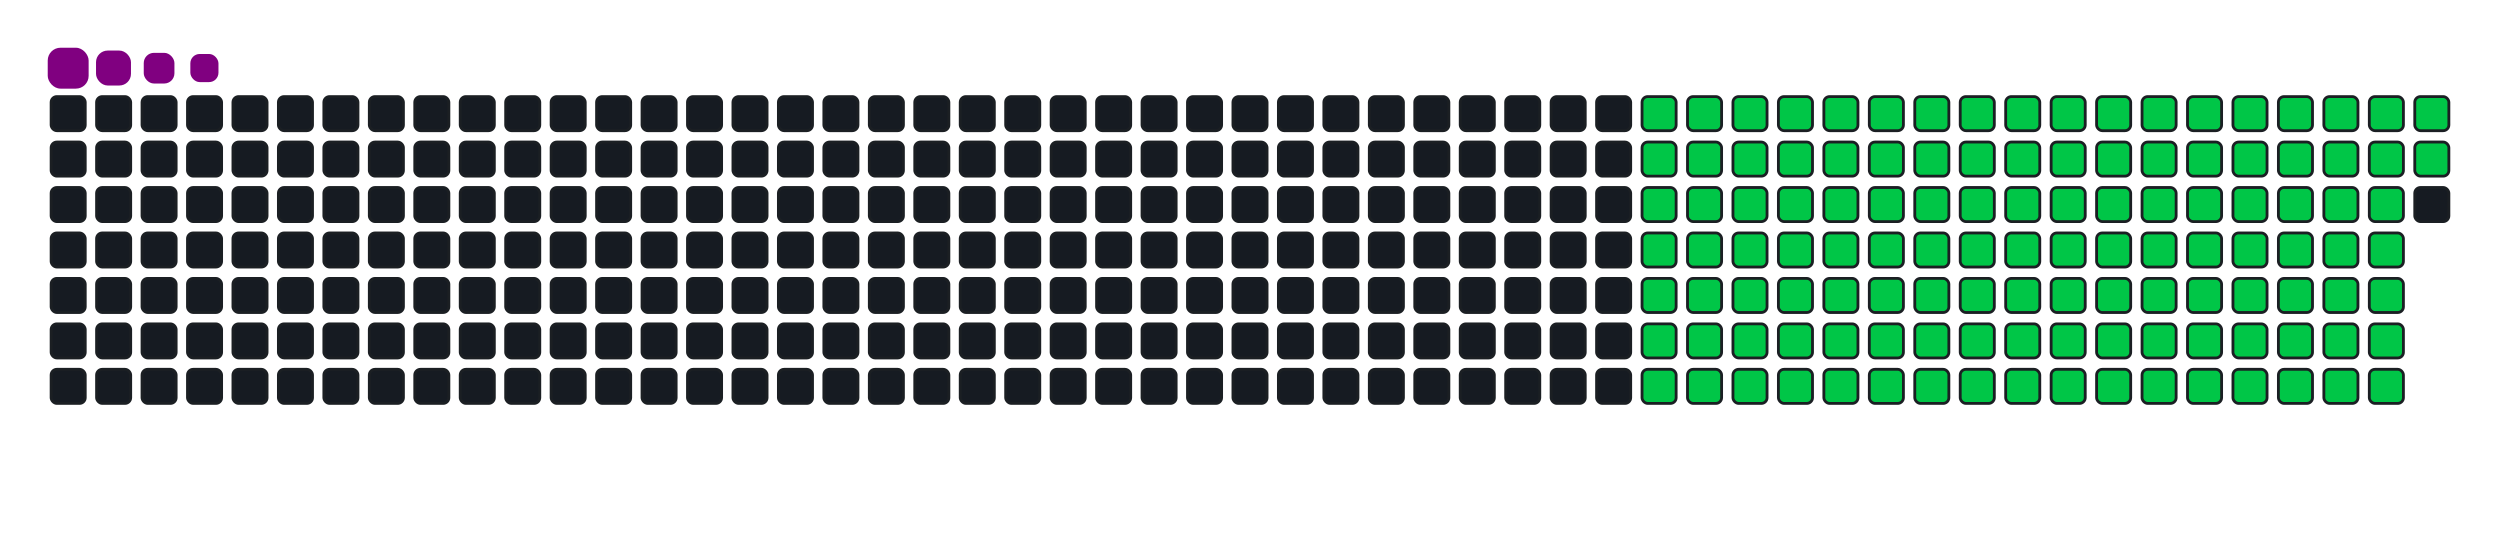 <svg viewBox="-16 -32 880 192" width="880" height="192" xmlns="http://www.w3.org/2000/svg"><desc>Generated with https://github.com/Platane/snk</desc><style>:root{--cb:#1b1f230a;--cs:purple;--ce:#161b22;--c0:#161b22;--c1:#01311f;--c2:#034525;--c3:#0f6d31;--c4:#00c647}.c{shape-rendering:geometricPrecision;fill:#161b22;stroke-width:1px;stroke:#1b1f230a;animation:none 21500ms linear infinite;width:12px;height:12px}@keyframes c0{16.73%{fill:#00c647}16.75%,100%{fill:#161b22}}.c.c0{fill:#00c647;animation-name:c0}@keyframes c1{33.01%{fill:#00c647}33.03%,100%{fill:#161b22}}.c.c1{fill:#00c647;animation-name:c1}@keyframes c2{33.48%{fill:#00c647}33.5%,100%{fill:#161b22}}.c.c2{fill:#00c647;animation-name:c2}@keyframes c3{48.83%{fill:#00c647}48.85%,100%{fill:#161b22}}.c.c3{fill:#00c647;animation-name:c3}@keyframes c4{49.29%{fill:#00c647}49.31%,100%{fill:#161b22}}.c.c4{fill:#00c647;animation-name:c4}@keyframes c5{64.64%{fill:#00c647}64.66%,100%{fill:#161b22}}.c.c5{fill:#00c647;animation-name:c5}@keyframes c6{65.11%{fill:#00c647}65.13%,100%{fill:#161b22}}.c.c6{fill:#00c647;animation-name:c6}@keyframes c7{17.2%{fill:#00c647}17.22%,100%{fill:#161b22}}.c.c7{fill:#00c647;animation-name:c7}@keyframes c8{32.55%{fill:#00c647}32.57%,100%{fill:#161b22}}.c.c8{fill:#00c647;animation-name:c8}@keyframes c9{33.94%{fill:#00c647}33.96%,100%{fill:#161b22}}.c.c9{fill:#00c647;animation-name:c9}@keyframes ca{48.36%{fill:#00c647}48.38%,100%{fill:#161b22}}.c.ca{fill:#00c647;animation-name:ca}@keyframes cb{49.76%{fill:#00c647}49.78%,100%{fill:#161b22}}.c.cb{fill:#00c647;animation-name:cb}@keyframes cc{64.18%{fill:#00c647}64.2%,100%{fill:#161b22}}.c.cc{fill:#00c647;animation-name:cc}@keyframes cd{65.57%{fill:#00c647}65.59%,100%{fill:#161b22}}.c.cd{fill:#00c647;animation-name:cd}@keyframes ce{17.66%{fill:#00c647}17.68%,100%{fill:#161b22}}.c.ce{fill:#00c647;animation-name:ce}@keyframes cf{32.08%{fill:#00c647}32.1%,100%{fill:#161b22}}.c.cf{fill:#00c647;animation-name:cf}@keyframes cg{34.41%{fill:#00c647}34.43%,100%{fill:#161b22}}.c.cg{fill:#00c647;animation-name:cg}@keyframes ch{47.9%{fill:#00c647}47.92%,100%{fill:#161b22}}.c.ch{fill:#00c647;animation-name:ch}@keyframes ci{50.22%{fill:#00c647}50.24%,100%{fill:#161b22}}.c.ci{fill:#00c647;animation-name:ci}@keyframes cj{63.71%{fill:#00c647}63.73%,100%{fill:#161b22}}.c.cj{fill:#00c647;animation-name:cj}@keyframes ck{66.04%{fill:#00c647}66.06%,100%{fill:#161b22}}.c.ck{fill:#00c647;animation-name:ck}@keyframes cl{18.13%{fill:#00c647}18.15%,100%{fill:#161b22}}.c.cl{fill:#00c647;animation-name:cl}@keyframes cm{31.62%{fill:#00c647}31.64%,100%{fill:#161b22}}.c.cm{fill:#00c647;animation-name:cm}@keyframes cn{34.87%{fill:#00c647}34.89%,100%{fill:#161b22}}.c.cn{fill:#00c647;animation-name:cn}@keyframes co{47.43%{fill:#00c647}47.45%,100%{fill:#161b22}}.c.co{fill:#00c647;animation-name:co}@keyframes cp{50.69%{fill:#00c647}50.71%,100%{fill:#161b22}}.c.cp{fill:#00c647;animation-name:cp}@keyframes cq{63.25%{fill:#00c647}63.27%,100%{fill:#161b22}}.c.cq{fill:#00c647;animation-name:cq}@keyframes cr{66.5%{fill:#00c647}66.52%,100%{fill:#161b22}}.c.cr{fill:#00c647;animation-name:cr}@keyframes cs{18.59%{fill:#00c647}18.61%,100%{fill:#161b22}}.c.cs{fill:#00c647;animation-name:cs}@keyframes ct{31.15%{fill:#00c647}31.17%,100%{fill:#161b22}}.c.ct{fill:#00c647;animation-name:ct}@keyframes cu{35.34%{fill:#00c647}35.36%,100%{fill:#161b22}}.c.cu{fill:#00c647;animation-name:cu}@keyframes cv{46.97%{fill:#00c647}46.99%,100%{fill:#161b22}}.c.cv{fill:#00c647;animation-name:cv}@keyframes cw{51.15%{fill:#00c647}51.17%,100%{fill:#161b22}}.c.cw{fill:#00c647;animation-name:cw}@keyframes cx{62.78%{fill:#00c647}62.8%,100%{fill:#161b22}}.c.cx{fill:#00c647;animation-name:cx}@keyframes cy{66.97%{fill:#00c647}66.99%,100%{fill:#161b22}}.c.cy{fill:#00c647;animation-name:cy}@keyframes cz{19.06%{fill:#00c647}19.08%,100%{fill:#161b22}}.c.cz{fill:#00c647;animation-name:cz}@keyframes c10{30.69%{fill:#00c647}30.71%,100%{fill:#161b22}}.c.c10{fill:#00c647;animation-name:c10}@keyframes c11{35.8%{fill:#00c647}35.82%,100%{fill:#161b22}}.c.c11{fill:#00c647;animation-name:c11}@keyframes c12{46.5%{fill:#00c647}46.52%,100%{fill:#161b22}}.c.c12{fill:#00c647;animation-name:c12}@keyframes c13{51.62%{fill:#00c647}51.64%,100%{fill:#161b22}}.c.c13{fill:#00c647;animation-name:c13}@keyframes c14{62.32%{fill:#00c647}62.34%,100%{fill:#161b22}}.c.c14{fill:#00c647;animation-name:c14}@keyframes c15{67.43%{fill:#00c647}67.45%,100%{fill:#161b22}}.c.c15{fill:#00c647;animation-name:c15}@keyframes c16{19.52%{fill:#00c647}19.54%,100%{fill:#161b22}}.c.c16{fill:#00c647;animation-name:c16}@keyframes c17{30.22%{fill:#00c647}30.24%,100%{fill:#161b22}}.c.c17{fill:#00c647;animation-name:c17}@keyframes c18{36.27%{fill:#00c647}36.29%,100%{fill:#161b22}}.c.c18{fill:#00c647;animation-name:c18}@keyframes c19{46.04%{fill:#00c647}46.06%,100%{fill:#161b22}}.c.c19{fill:#00c647;animation-name:c19}@keyframes c1a{52.08%{fill:#00c647}52.1%,100%{fill:#161b22}}.c.c1a{fill:#00c647;animation-name:c1a}@keyframes c1b{61.85%{fill:#00c647}61.87%,100%{fill:#161b22}}.c.c1b{fill:#00c647;animation-name:c1b}@keyframes c1c{67.9%{fill:#00c647}67.92%,100%{fill:#161b22}}.c.c1c{fill:#00c647;animation-name:c1c}@keyframes c1d{19.99%{fill:#00c647}20.01%,100%{fill:#161b22}}.c.c1d{fill:#00c647;animation-name:c1d}@keyframes c1e{29.76%{fill:#00c647}29.78%,100%{fill:#161b22}}.c.c1e{fill:#00c647;animation-name:c1e}@keyframes c1f{36.73%{fill:#00c647}36.75%,100%{fill:#161b22}}.c.c1f{fill:#00c647;animation-name:c1f}@keyframes c1g{45.57%{fill:#00c647}45.59%,100%{fill:#161b22}}.c.c1g{fill:#00c647;animation-name:c1g}@keyframes c1h{52.55%{fill:#00c647}52.57%,100%{fill:#161b22}}.c.c1h{fill:#00c647;animation-name:c1h}@keyframes c1i{61.39%{fill:#00c647}61.41%,100%{fill:#161b22}}.c.c1i{fill:#00c647;animation-name:c1i}@keyframes c1j{68.36%{fill:#00c647}68.38%,100%{fill:#161b22}}.c.c1j{fill:#00c647;animation-name:c1j}@keyframes c1k{20.46%{fill:#00c647}20.48%,100%{fill:#161b22}}.c.c1k{fill:#00c647;animation-name:c1k}@keyframes c1l{29.29%{fill:#00c647}29.31%,100%{fill:#161b22}}.c.c1l{fill:#00c647;animation-name:c1l}@keyframes c1m{37.2%{fill:#00c647}37.22%,100%{fill:#161b22}}.c.c1m{fill:#00c647;animation-name:c1m}@keyframes c1n{45.11%{fill:#00c647}45.13%,100%{fill:#161b22}}.c.c1n{fill:#00c647;animation-name:c1n}@keyframes c1o{53.01%{fill:#00c647}53.03%,100%{fill:#161b22}}.c.c1o{fill:#00c647;animation-name:c1o}@keyframes c1p{60.92%{fill:#00c647}60.94%,100%{fill:#161b22}}.c.c1p{fill:#00c647;animation-name:c1p}@keyframes c1q{68.83%{fill:#00c647}68.85%,100%{fill:#161b22}}.c.c1q{fill:#00c647;animation-name:c1q}@keyframes c1r{20.92%{fill:#00c647}20.94%,100%{fill:#161b22}}.c.c1r{fill:#00c647;animation-name:c1r}@keyframes c1s{28.83%{fill:#00c647}28.85%,100%{fill:#161b22}}.c.c1s{fill:#00c647;animation-name:c1s}@keyframes c1t{37.66%{fill:#00c647}37.68%,100%{fill:#161b22}}.c.c1t{fill:#00c647;animation-name:c1t}@keyframes c1u{44.64%{fill:#00c647}44.66%,100%{fill:#161b22}}.c.c1u{fill:#00c647;animation-name:c1u}@keyframes c1v{53.48%{fill:#00c647}53.5%,100%{fill:#161b22}}.c.c1v{fill:#00c647;animation-name:c1v}@keyframes c1w{60.46%{fill:#00c647}60.48%,100%{fill:#161b22}}.c.c1w{fill:#00c647;animation-name:c1w}@keyframes c1x{69.29%{fill:#00c647}69.31%,100%{fill:#161b22}}.c.c1x{fill:#00c647;animation-name:c1x}@keyframes c1y{21.39%{fill:#00c647}21.41%,100%{fill:#161b22}}.c.c1y{fill:#00c647;animation-name:c1y}@keyframes c1z{28.36%{fill:#00c647}28.38%,100%{fill:#161b22}}.c.c1z{fill:#00c647;animation-name:c1z}@keyframes c20{38.13%{fill:#00c647}38.15%,100%{fill:#161b22}}.c.c20{fill:#00c647;animation-name:c20}@keyframes c21{44.18%{fill:#00c647}44.2%,100%{fill:#161b22}}.c.c21{fill:#00c647;animation-name:c21}@keyframes c22{53.94%{fill:#00c647}53.96%,100%{fill:#161b22}}.c.c22{fill:#00c647;animation-name:c22}@keyframes c23{59.99%{fill:#00c647}60.01%,100%{fill:#161b22}}.c.c23{fill:#00c647;animation-name:c23}@keyframes c24{69.76%{fill:#00c647}69.78%,100%{fill:#161b22}}.c.c24{fill:#00c647;animation-name:c24}@keyframes c25{21.85%{fill:#00c647}21.87%,100%{fill:#161b22}}.c.c25{fill:#00c647;animation-name:c25}@keyframes c26{27.9%{fill:#00c647}27.92%,100%{fill:#161b22}}.c.c26{fill:#00c647;animation-name:c26}@keyframes c27{38.59%{fill:#00c647}38.61%,100%{fill:#161b22}}.c.c27{fill:#00c647;animation-name:c27}@keyframes c28{43.71%{fill:#00c647}43.73%,100%{fill:#161b22}}.c.c28{fill:#00c647;animation-name:c28}@keyframes c29{54.41%{fill:#00c647}54.43%,100%{fill:#161b22}}.c.c29{fill:#00c647;animation-name:c29}@keyframes c2a{59.52%{fill:#00c647}59.54%,100%{fill:#161b22}}.c.c2a{fill:#00c647;animation-name:c2a}@keyframes c2b{70.22%{fill:#00c647}70.24%,100%{fill:#161b22}}.c.c2b{fill:#00c647;animation-name:c2b}@keyframes c2c{22.32%{fill:#00c647}22.34%,100%{fill:#161b22}}.c.c2c{fill:#00c647;animation-name:c2c}@keyframes c2d{27.43%{fill:#00c647}27.45%,100%{fill:#161b22}}.c.c2d{fill:#00c647;animation-name:c2d}@keyframes c2e{39.06%{fill:#00c647}39.08%,100%{fill:#161b22}}.c.c2e{fill:#00c647;animation-name:c2e}@keyframes c2f{43.25%{fill:#00c647}43.27%,100%{fill:#161b22}}.c.c2f{fill:#00c647;animation-name:c2f}@keyframes c2g{54.87%{fill:#00c647}54.89%,100%{fill:#161b22}}.c.c2g{fill:#00c647;animation-name:c2g}@keyframes c2h{59.06%{fill:#00c647}59.08%,100%{fill:#161b22}}.c.c2h{fill:#00c647;animation-name:c2h}@keyframes c2i{70.69%{fill:#00c647}70.71%,100%{fill:#161b22}}.c.c2i{fill:#00c647;animation-name:c2i}@keyframes c2j{22.78%{fill:#00c647}22.8%,100%{fill:#161b22}}.c.c2j{fill:#00c647;animation-name:c2j}@keyframes c2k{26.97%{fill:#00c647}26.99%,100%{fill:#161b22}}.c.c2k{fill:#00c647;animation-name:c2k}@keyframes c2l{39.52%{fill:#00c647}39.54%,100%{fill:#161b22}}.c.c2l{fill:#00c647;animation-name:c2l}@keyframes c2m{42.78%{fill:#00c647}42.8%,100%{fill:#161b22}}.c.c2m{fill:#00c647;animation-name:c2m}@keyframes c2n{55.34%{fill:#00c647}55.36%,100%{fill:#161b22}}.c.c2n{fill:#00c647;animation-name:c2n}@keyframes c2o{58.59%{fill:#00c647}58.61%,100%{fill:#161b22}}.c.c2o{fill:#00c647;animation-name:c2o}@keyframes c2p{71.15%{fill:#00c647}71.17%,100%{fill:#161b22}}.c.c2p{fill:#00c647;animation-name:c2p}@keyframes c2q{23.25%{fill:#00c647}23.27%,100%{fill:#161b22}}.c.c2q{fill:#00c647;animation-name:c2q}@keyframes c2r{26.5%{fill:#00c647}26.52%,100%{fill:#161b22}}.c.c2r{fill:#00c647;animation-name:c2r}@keyframes c2s{39.99%{fill:#00c647}40.01%,100%{fill:#161b22}}.c.c2s{fill:#00c647;animation-name:c2s}@keyframes c2t{42.32%{fill:#00c647}42.34%,100%{fill:#161b22}}.c.c2t{fill:#00c647;animation-name:c2t}@keyframes c2u{55.8%{fill:#00c647}55.82%,100%{fill:#161b22}}.c.c2u{fill:#00c647;animation-name:c2u}@keyframes c2v{58.13%{fill:#00c647}58.15%,100%{fill:#161b22}}.c.c2v{fill:#00c647;animation-name:c2v}@keyframes c2w{71.62%{fill:#00c647}71.64%,100%{fill:#161b22}}.c.c2w{fill:#00c647;animation-name:c2w}@keyframes c2x{23.71%{fill:#00c647}23.73%,100%{fill:#161b22}}.c.c2x{fill:#00c647;animation-name:c2x}@keyframes c2y{26.04%{fill:#00c647}26.06%,100%{fill:#161b22}}.c.c2y{fill:#00c647;animation-name:c2y}@keyframes c2z{40.46%{fill:#00c647}40.48%,100%{fill:#161b22}}.c.c2z{fill:#00c647;animation-name:c2z}@keyframes c30{41.85%{fill:#00c647}41.87%,100%{fill:#161b22}}.c.c30{fill:#00c647;animation-name:c30}@keyframes c31{56.27%{fill:#00c647}56.29%,100%{fill:#161b22}}.c.c31{fill:#00c647;animation-name:c31}@keyframes c32{57.66%{fill:#00c647}57.68%,100%{fill:#161b22}}.c.c32{fill:#00c647;animation-name:c32}@keyframes c33{72.08%{fill:#00c647}72.1%,100%{fill:#161b22}}.c.c33{fill:#00c647;animation-name:c33}@keyframes c34{24.18%{fill:#00c647}24.2%,100%{fill:#161b22}}.c.c34{fill:#00c647;animation-name:c34}@keyframes c35{25.57%{fill:#00c647}25.59%,100%{fill:#161b22}}.c.c35{fill:#00c647;animation-name:c35}@keyframes c36{40.92%{fill:#00c647}40.94%,100%{fill:#161b22}}.c.c36{fill:#00c647;animation-name:c36}@keyframes c37{41.39%{fill:#00c647}41.41%,100%{fill:#161b22}}.c.c37{fill:#00c647;animation-name:c37}@keyframes c38{56.73%{fill:#00c647}56.75%,100%{fill:#161b22}}.c.c38{fill:#00c647;animation-name:c38}@keyframes c39{57.2%{fill:#00c647}57.22%,100%{fill:#161b22}}.c.c39{fill:#00c647;animation-name:c39}@keyframes c3a{72.55%{fill:#00c647}72.57%,100%{fill:#161b22}}.c.c3a{fill:#00c647;animation-name:c3a}@keyframes c3b{24.64%{fill:#00c647}24.66%,100%{fill:#161b22}}.c.c3b{fill:#00c647;animation-name:c3b}@keyframes c3c{25.11%{fill:#00c647}25.13%,100%{fill:#161b22}}.c.c3c{fill:#00c647;animation-name:c3c}.u{transform-origin:0 0;transform:scale(0,1);animation:none linear 21500ms infinite}@keyframes u0{16.73%{transform:scale(0.000,1)}16.75%,17.2%{transform:scale(0.008,1)}17.22%,17.66%{transform:scale(0.017,1)}17.68%,18.13%{transform:scale(0.025,1)}18.15%,18.59%{transform:scale(0.033,1)}18.61%,19.06%{transform:scale(0.041,1)}19.08%,19.52%{transform:scale(0.050,1)}19.54%,19.99%{transform:scale(0.058,1)}20.01%,20.46%{transform:scale(0.066,1)}20.48%,20.92%{transform:scale(0.074,1)}20.94%,21.39%{transform:scale(0.083,1)}21.41%,21.85%{transform:scale(0.091,1)}21.87%,22.32%{transform:scale(0.099,1)}22.34%,22.78%{transform:scale(0.107,1)}22.8%,23.25%{transform:scale(0.116,1)}23.27%,23.71%{transform:scale(0.124,1)}23.73%,24.18%{transform:scale(0.132,1)}24.2%,24.64%{transform:scale(0.140,1)}24.66%,25.11%{transform:scale(0.149,1)}25.13%,25.57%{transform:scale(0.157,1)}25.59%,26.04%{transform:scale(0.165,1)}26.06%,26.5%{transform:scale(0.174,1)}26.52%,26.97%{transform:scale(0.182,1)}26.99%,27.43%{transform:scale(0.190,1)}27.45%,27.9%{transform:scale(0.198,1)}27.92%,28.36%{transform:scale(0.207,1)}28.38%,28.83%{transform:scale(0.215,1)}28.85%,29.29%{transform:scale(0.223,1)}29.31%,29.76%{transform:scale(0.231,1)}29.78%,30.22%{transform:scale(0.240,1)}30.24%,30.69%{transform:scale(0.248,1)}30.71%,31.15%{transform:scale(0.256,1)}31.17%,31.62%{transform:scale(0.264,1)}31.64%,32.08%{transform:scale(0.273,1)}32.1%,32.55%{transform:scale(0.281,1)}32.57%,33.01%{transform:scale(0.289,1)}33.03%,33.48%{transform:scale(0.298,1)}33.5%,33.94%{transform:scale(0.306,1)}33.96%,34.41%{transform:scale(0.314,1)}34.43%,34.87%{transform:scale(0.322,1)}34.89%,35.34%{transform:scale(0.331,1)}35.36%,35.8%{transform:scale(0.339,1)}35.82%,36.27%{transform:scale(0.347,1)}36.29%,36.73%{transform:scale(0.355,1)}36.75%,37.2%{transform:scale(0.364,1)}37.22%,37.66%{transform:scale(0.372,1)}37.68%,38.13%{transform:scale(0.380,1)}38.15%,38.59%{transform:scale(0.388,1)}38.61%,39.06%{transform:scale(0.397,1)}39.08%,39.52%{transform:scale(0.405,1)}39.54%,39.99%{transform:scale(0.413,1)}40.01%,40.46%{transform:scale(0.421,1)}40.48%,40.92%{transform:scale(0.430,1)}40.94%,41.39%{transform:scale(0.438,1)}41.41%,41.85%{transform:scale(0.446,1)}41.87%,42.32%{transform:scale(0.455,1)}42.34%,42.78%{transform:scale(0.463,1)}42.8%,43.25%{transform:scale(0.471,1)}43.27%,43.71%{transform:scale(0.479,1)}43.73%,44.18%{transform:scale(0.488,1)}44.2%,44.64%{transform:scale(0.496,1)}44.66%,45.11%{transform:scale(0.504,1)}45.13%,45.57%{transform:scale(0.512,1)}45.59%,46.04%{transform:scale(0.521,1)}46.06%,46.5%{transform:scale(0.529,1)}46.52%,46.97%{transform:scale(0.537,1)}46.99%,47.43%{transform:scale(0.545,1)}47.45%,47.9%{transform:scale(0.554,1)}47.92%,48.36%{transform:scale(0.562,1)}48.38%,48.83%{transform:scale(0.570,1)}48.85%,49.29%{transform:scale(0.579,1)}49.31%,49.76%{transform:scale(0.587,1)}49.78%,50.22%{transform:scale(0.595,1)}50.24%,50.69%{transform:scale(0.603,1)}50.71%,51.15%{transform:scale(0.612,1)}51.17%,51.62%{transform:scale(0.620,1)}51.64%,52.08%{transform:scale(0.628,1)}52.1%,52.55%{transform:scale(0.636,1)}52.57%,53.01%{transform:scale(0.645,1)}53.03%,53.48%{transform:scale(0.653,1)}53.5%,53.94%{transform:scale(0.661,1)}53.96%,54.41%{transform:scale(0.669,1)}54.43%,54.87%{transform:scale(0.678,1)}54.89%,55.34%{transform:scale(0.686,1)}55.36%,55.8%{transform:scale(0.694,1)}55.82%,56.27%{transform:scale(0.702,1)}56.29%,56.73%{transform:scale(0.711,1)}56.75%,57.2%{transform:scale(0.719,1)}57.22%,57.66%{transform:scale(0.727,1)}57.68%,58.13%{transform:scale(0.736,1)}58.15%,58.59%{transform:scale(0.744,1)}58.61%,59.06%{transform:scale(0.752,1)}59.08%,59.52%{transform:scale(0.760,1)}59.54%,59.99%{transform:scale(0.769,1)}60.01%,60.46%{transform:scale(0.777,1)}60.48%,60.92%{transform:scale(0.785,1)}60.94%,61.39%{transform:scale(0.793,1)}61.41%,61.85%{transform:scale(0.802,1)}61.87%,62.32%{transform:scale(0.810,1)}62.34%,62.78%{transform:scale(0.818,1)}62.8%,63.25%{transform:scale(0.826,1)}63.27%,63.71%{transform:scale(0.835,1)}63.73%,64.18%{transform:scale(0.843,1)}64.2%,64.64%{transform:scale(0.851,1)}64.66%,65.11%{transform:scale(0.860,1)}65.13%,65.57%{transform:scale(0.868,1)}65.59%,66.04%{transform:scale(0.876,1)}66.06%,66.5%{transform:scale(0.884,1)}66.52%,66.97%{transform:scale(0.893,1)}66.99%,67.43%{transform:scale(0.901,1)}67.45%,67.9%{transform:scale(0.909,1)}67.92%,68.36%{transform:scale(0.917,1)}68.38%,68.83%{transform:scale(0.926,1)}68.85%,69.29%{transform:scale(0.934,1)}69.31%,69.76%{transform:scale(0.942,1)}69.78%,70.22%{transform:scale(0.950,1)}70.24%,70.69%{transform:scale(0.959,1)}70.71%,71.15%{transform:scale(0.967,1)}71.17%,71.62%{transform:scale(0.975,1)}71.64%,72.08%{transform:scale(0.983,1)}72.1%,72.55%{transform:scale(0.992,1)}72.57%,100%{transform:scale(1.000,1)}}.u.u0{fill:#00c647;animation-name:u0;transform-origin:0.0px 0}.s{shape-rendering:geometricPrecision;fill:purple;animation:none linear 21500ms infinite}@keyframes s0{0%,99.53%{transform:translate(0px,-16px)}0.47%{transform:translate(0px,0px)}24.65%{transform:translate(832px,0px)}25.12%{transform:translate(832px,16px)}33.02%{transform:translate(560px,16px)}33.49%{transform:translate(560px,32px)}40.93%{transform:translate(816px,32px)}41.4%{transform:translate(816px,48px)}48.84%{transform:translate(560px,48px)}49.3%{transform:translate(560px,64px)}56.74%{transform:translate(816px,64px)}57.21%,73.02%{transform:translate(816px,80px)}64.65%{transform:translate(560px,80px)}65.12%{transform:translate(560px,96px)}72.56%{transform:translate(816px,96px)}92.56%{transform:translate(144px,80px)}93.95%{transform:translate(144px,32px)}94.42%{transform:translate(128px,32px)}94.88%{transform:translate(128px,16px)}97.21%{transform:translate(48px,16px)}98.14%{transform:translate(48px,-16px)}}.s.s0{transform:translate(0px,-16px);animation-name:s0}@keyframes s1{0%,99.53%{transform:translate(16px,-16px)}0.47%{transform:translate(0px,-16px)}0.93%{transform:translate(0px,0px)}25.12%{transform:translate(832px,0px)}25.58%{transform:translate(832px,16px)}33.49%{transform:translate(560px,16px)}33.95%{transform:translate(560px,32px)}41.4%{transform:translate(816px,32px)}41.86%{transform:translate(816px,48px)}49.3%{transform:translate(560px,48px)}49.77%{transform:translate(560px,64px)}57.21%{transform:translate(816px,64px)}57.67%,73.49%{transform:translate(816px,80px)}65.12%{transform:translate(560px,80px)}65.58%{transform:translate(560px,96px)}73.02%{transform:translate(816px,96px)}93.02%{transform:translate(144px,80px)}94.42%{transform:translate(144px,32px)}94.88%{transform:translate(128px,32px)}95.35%{transform:translate(128px,16px)}97.67%{transform:translate(48px,16px)}98.6%{transform:translate(48px,-16px)}}.s.s1{transform:translate(16px,-16px);animation-name:s1}@keyframes s2{0%,99.53%{transform:translate(32px,-16px)}0.93%{transform:translate(0px,-16px)}1.4%{transform:translate(0px,0px)}25.58%{transform:translate(832px,0px)}26.05%{transform:translate(832px,16px)}33.95%{transform:translate(560px,16px)}34.42%{transform:translate(560px,32px)}41.86%{transform:translate(816px,32px)}42.33%{transform:translate(816px,48px)}49.77%{transform:translate(560px,48px)}50.23%{transform:translate(560px,64px)}57.67%{transform:translate(816px,64px)}58.14%,73.95%{transform:translate(816px,80px)}65.58%{transform:translate(560px,80px)}66.05%{transform:translate(560px,96px)}73.49%{transform:translate(816px,96px)}93.49%{transform:translate(144px,80px)}94.88%{transform:translate(144px,32px)}95.35%{transform:translate(128px,32px)}95.81%{transform:translate(128px,16px)}98.14%{transform:translate(48px,16px)}99.07%{transform:translate(48px,-16px)}}.s.s2{transform:translate(32px,-16px);animation-name:s2}@keyframes s3{0%,99.53%{transform:translate(48px,-16px)}1.4%{transform:translate(0px,-16px)}1.86%{transform:translate(0px,0px)}26.05%{transform:translate(832px,0px)}26.51%{transform:translate(832px,16px)}34.42%{transform:translate(560px,16px)}34.88%{transform:translate(560px,32px)}42.33%{transform:translate(816px,32px)}42.79%{transform:translate(816px,48px)}50.23%{transform:translate(560px,48px)}50.7%{transform:translate(560px,64px)}58.14%{transform:translate(816px,64px)}58.6%,74.42%{transform:translate(816px,80px)}66.05%{transform:translate(560px,80px)}66.51%{transform:translate(560px,96px)}73.95%{transform:translate(816px,96px)}93.95%{transform:translate(144px,80px)}95.35%{transform:translate(144px,32px)}95.81%{transform:translate(128px,32px)}96.28%{transform:translate(128px,16px)}98.6%{transform:translate(48px,16px)}}.s.s3{transform:translate(48px,-16px);animation-name:s3}</style><rect class="c" x="2" y="2" rx="2" ry="2"/><rect class="c" x="2" y="18" rx="2" ry="2"/><rect class="c" x="2" y="34" rx="2" ry="2"/><rect class="c" x="2" y="50" rx="2" ry="2"/><rect class="c" x="2" y="66" rx="2" ry="2"/><rect class="c" x="2" y="82" rx="2" ry="2"/><rect class="c" x="2" y="98" rx="2" ry="2"/><rect class="c" x="18" y="2" rx="2" ry="2"/><rect class="c" x="18" y="18" rx="2" ry="2"/><rect class="c" x="18" y="34" rx="2" ry="2"/><rect class="c" x="18" y="50" rx="2" ry="2"/><rect class="c" x="18" y="66" rx="2" ry="2"/><rect class="c" x="18" y="82" rx="2" ry="2"/><rect class="c" x="18" y="98" rx="2" ry="2"/><rect class="c" x="34" y="2" rx="2" ry="2"/><rect class="c" x="34" y="18" rx="2" ry="2"/><rect class="c" x="34" y="34" rx="2" ry="2"/><rect class="c" x="34" y="50" rx="2" ry="2"/><rect class="c" x="34" y="66" rx="2" ry="2"/><rect class="c" x="34" y="82" rx="2" ry="2"/><rect class="c" x="34" y="98" rx="2" ry="2"/><rect class="c" x="50" y="2" rx="2" ry="2"/><rect class="c" x="50" y="18" rx="2" ry="2"/><rect class="c" x="50" y="34" rx="2" ry="2"/><rect class="c" x="50" y="50" rx="2" ry="2"/><rect class="c" x="50" y="66" rx="2" ry="2"/><rect class="c" x="50" y="82" rx="2" ry="2"/><rect class="c" x="50" y="98" rx="2" ry="2"/><rect class="c" x="66" y="2" rx="2" ry="2"/><rect class="c" x="66" y="18" rx="2" ry="2"/><rect class="c" x="66" y="34" rx="2" ry="2"/><rect class="c" x="66" y="50" rx="2" ry="2"/><rect class="c" x="66" y="66" rx="2" ry="2"/><rect class="c" x="66" y="82" rx="2" ry="2"/><rect class="c" x="66" y="98" rx="2" ry="2"/><rect class="c" x="82" y="2" rx="2" ry="2"/><rect class="c" x="82" y="18" rx="2" ry="2"/><rect class="c" x="82" y="34" rx="2" ry="2"/><rect class="c" x="82" y="50" rx="2" ry="2"/><rect class="c" x="82" y="66" rx="2" ry="2"/><rect class="c" x="82" y="82" rx="2" ry="2"/><rect class="c" x="82" y="98" rx="2" ry="2"/><rect class="c" x="98" y="2" rx="2" ry="2"/><rect class="c" x="98" y="18" rx="2" ry="2"/><rect class="c" x="98" y="34" rx="2" ry="2"/><rect class="c" x="98" y="50" rx="2" ry="2"/><rect class="c" x="98" y="66" rx="2" ry="2"/><rect class="c" x="98" y="82" rx="2" ry="2"/><rect class="c" x="98" y="98" rx="2" ry="2"/><rect class="c" x="114" y="2" rx="2" ry="2"/><rect class="c" x="114" y="18" rx="2" ry="2"/><rect class="c" x="114" y="34" rx="2" ry="2"/><rect class="c" x="114" y="50" rx="2" ry="2"/><rect class="c" x="114" y="66" rx="2" ry="2"/><rect class="c" x="114" y="82" rx="2" ry="2"/><rect class="c" x="114" y="98" rx="2" ry="2"/><rect class="c" x="130" y="2" rx="2" ry="2"/><rect class="c" x="130" y="18" rx="2" ry="2"/><rect class="c" x="130" y="34" rx="2" ry="2"/><rect class="c" x="130" y="50" rx="2" ry="2"/><rect class="c" x="130" y="66" rx="2" ry="2"/><rect class="c" x="130" y="82" rx="2" ry="2"/><rect class="c" x="130" y="98" rx="2" ry="2"/><rect class="c" x="146" y="2" rx="2" ry="2"/><rect class="c" x="146" y="18" rx="2" ry="2"/><rect class="c" x="146" y="34" rx="2" ry="2"/><rect class="c" x="146" y="50" rx="2" ry="2"/><rect class="c" x="146" y="66" rx="2" ry="2"/><rect class="c" x="146" y="82" rx="2" ry="2"/><rect class="c" x="146" y="98" rx="2" ry="2"/><rect class="c" x="162" y="2" rx="2" ry="2"/><rect class="c" x="162" y="18" rx="2" ry="2"/><rect class="c" x="162" y="34" rx="2" ry="2"/><rect class="c" x="162" y="50" rx="2" ry="2"/><rect class="c" x="162" y="66" rx="2" ry="2"/><rect class="c" x="162" y="82" rx="2" ry="2"/><rect class="c" x="162" y="98" rx="2" ry="2"/><rect class="c" x="178" y="2" rx="2" ry="2"/><rect class="c" x="178" y="18" rx="2" ry="2"/><rect class="c" x="178" y="34" rx="2" ry="2"/><rect class="c" x="178" y="50" rx="2" ry="2"/><rect class="c" x="178" y="66" rx="2" ry="2"/><rect class="c" x="178" y="82" rx="2" ry="2"/><rect class="c" x="178" y="98" rx="2" ry="2"/><rect class="c" x="194" y="2" rx="2" ry="2"/><rect class="c" x="194" y="18" rx="2" ry="2"/><rect class="c" x="194" y="34" rx="2" ry="2"/><rect class="c" x="194" y="50" rx="2" ry="2"/><rect class="c" x="194" y="66" rx="2" ry="2"/><rect class="c" x="194" y="82" rx="2" ry="2"/><rect class="c" x="194" y="98" rx="2" ry="2"/><rect class="c" x="210" y="2" rx="2" ry="2"/><rect class="c" x="210" y="18" rx="2" ry="2"/><rect class="c" x="210" y="34" rx="2" ry="2"/><rect class="c" x="210" y="50" rx="2" ry="2"/><rect class="c" x="210" y="66" rx="2" ry="2"/><rect class="c" x="210" y="82" rx="2" ry="2"/><rect class="c" x="210" y="98" rx="2" ry="2"/><rect class="c" x="226" y="2" rx="2" ry="2"/><rect class="c" x="226" y="18" rx="2" ry="2"/><rect class="c" x="226" y="34" rx="2" ry="2"/><rect class="c" x="226" y="50" rx="2" ry="2"/><rect class="c" x="226" y="66" rx="2" ry="2"/><rect class="c" x="226" y="82" rx="2" ry="2"/><rect class="c" x="226" y="98" rx="2" ry="2"/><rect class="c" x="242" y="2" rx="2" ry="2"/><rect class="c" x="242" y="18" rx="2" ry="2"/><rect class="c" x="242" y="34" rx="2" ry="2"/><rect class="c" x="242" y="50" rx="2" ry="2"/><rect class="c" x="242" y="66" rx="2" ry="2"/><rect class="c" x="242" y="82" rx="2" ry="2"/><rect class="c" x="242" y="98" rx="2" ry="2"/><rect class="c" x="258" y="2" rx="2" ry="2"/><rect class="c" x="258" y="18" rx="2" ry="2"/><rect class="c" x="258" y="34" rx="2" ry="2"/><rect class="c" x="258" y="50" rx="2" ry="2"/><rect class="c" x="258" y="66" rx="2" ry="2"/><rect class="c" x="258" y="82" rx="2" ry="2"/><rect class="c" x="258" y="98" rx="2" ry="2"/><rect class="c" x="274" y="2" rx="2" ry="2"/><rect class="c" x="274" y="18" rx="2" ry="2"/><rect class="c" x="274" y="34" rx="2" ry="2"/><rect class="c" x="274" y="50" rx="2" ry="2"/><rect class="c" x="274" y="66" rx="2" ry="2"/><rect class="c" x="274" y="82" rx="2" ry="2"/><rect class="c" x="274" y="98" rx="2" ry="2"/><rect class="c" x="290" y="2" rx="2" ry="2"/><rect class="c" x="290" y="18" rx="2" ry="2"/><rect class="c" x="290" y="34" rx="2" ry="2"/><rect class="c" x="290" y="50" rx="2" ry="2"/><rect class="c" x="290" y="66" rx="2" ry="2"/><rect class="c" x="290" y="82" rx="2" ry="2"/><rect class="c" x="290" y="98" rx="2" ry="2"/><rect class="c" x="306" y="2" rx="2" ry="2"/><rect class="c" x="306" y="18" rx="2" ry="2"/><rect class="c" x="306" y="34" rx="2" ry="2"/><rect class="c" x="306" y="50" rx="2" ry="2"/><rect class="c" x="306" y="66" rx="2" ry="2"/><rect class="c" x="306" y="82" rx="2" ry="2"/><rect class="c" x="306" y="98" rx="2" ry="2"/><rect class="c" x="322" y="2" rx="2" ry="2"/><rect class="c" x="322" y="18" rx="2" ry="2"/><rect class="c" x="322" y="34" rx="2" ry="2"/><rect class="c" x="322" y="50" rx="2" ry="2"/><rect class="c" x="322" y="66" rx="2" ry="2"/><rect class="c" x="322" y="82" rx="2" ry="2"/><rect class="c" x="322" y="98" rx="2" ry="2"/><rect class="c" x="338" y="2" rx="2" ry="2"/><rect class="c" x="338" y="18" rx="2" ry="2"/><rect class="c" x="338" y="34" rx="2" ry="2"/><rect class="c" x="338" y="50" rx="2" ry="2"/><rect class="c" x="338" y="66" rx="2" ry="2"/><rect class="c" x="338" y="82" rx="2" ry="2"/><rect class="c" x="338" y="98" rx="2" ry="2"/><rect class="c" x="354" y="2" rx="2" ry="2"/><rect class="c" x="354" y="18" rx="2" ry="2"/><rect class="c" x="354" y="34" rx="2" ry="2"/><rect class="c" x="354" y="50" rx="2" ry="2"/><rect class="c" x="354" y="66" rx="2" ry="2"/><rect class="c" x="354" y="82" rx="2" ry="2"/><rect class="c" x="354" y="98" rx="2" ry="2"/><rect class="c" x="370" y="2" rx="2" ry="2"/><rect class="c" x="370" y="18" rx="2" ry="2"/><rect class="c" x="370" y="34" rx="2" ry="2"/><rect class="c" x="370" y="50" rx="2" ry="2"/><rect class="c" x="370" y="66" rx="2" ry="2"/><rect class="c" x="370" y="82" rx="2" ry="2"/><rect class="c" x="370" y="98" rx="2" ry="2"/><rect class="c" x="386" y="2" rx="2" ry="2"/><rect class="c" x="386" y="18" rx="2" ry="2"/><rect class="c" x="386" y="34" rx="2" ry="2"/><rect class="c" x="386" y="50" rx="2" ry="2"/><rect class="c" x="386" y="66" rx="2" ry="2"/><rect class="c" x="386" y="82" rx="2" ry="2"/><rect class="c" x="386" y="98" rx="2" ry="2"/><rect class="c" x="402" y="2" rx="2" ry="2"/><rect class="c" x="402" y="18" rx="2" ry="2"/><rect class="c" x="402" y="34" rx="2" ry="2"/><rect class="c" x="402" y="50" rx="2" ry="2"/><rect class="c" x="402" y="66" rx="2" ry="2"/><rect class="c" x="402" y="82" rx="2" ry="2"/><rect class="c" x="402" y="98" rx="2" ry="2"/><rect class="c" x="418" y="2" rx="2" ry="2"/><rect class="c" x="418" y="18" rx="2" ry="2"/><rect class="c" x="418" y="34" rx="2" ry="2"/><rect class="c" x="418" y="50" rx="2" ry="2"/><rect class="c" x="418" y="66" rx="2" ry="2"/><rect class="c" x="418" y="82" rx="2" ry="2"/><rect class="c" x="418" y="98" rx="2" ry="2"/><rect class="c" x="434" y="2" rx="2" ry="2"/><rect class="c" x="434" y="18" rx="2" ry="2"/><rect class="c" x="434" y="34" rx="2" ry="2"/><rect class="c" x="434" y="50" rx="2" ry="2"/><rect class="c" x="434" y="66" rx="2" ry="2"/><rect class="c" x="434" y="82" rx="2" ry="2"/><rect class="c" x="434" y="98" rx="2" ry="2"/><rect class="c" x="450" y="2" rx="2" ry="2"/><rect class="c" x="450" y="18" rx="2" ry="2"/><rect class="c" x="450" y="34" rx="2" ry="2"/><rect class="c" x="450" y="50" rx="2" ry="2"/><rect class="c" x="450" y="66" rx="2" ry="2"/><rect class="c" x="450" y="82" rx="2" ry="2"/><rect class="c" x="450" y="98" rx="2" ry="2"/><rect class="c" x="466" y="2" rx="2" ry="2"/><rect class="c" x="466" y="18" rx="2" ry="2"/><rect class="c" x="466" y="34" rx="2" ry="2"/><rect class="c" x="466" y="50" rx="2" ry="2"/><rect class="c" x="466" y="66" rx="2" ry="2"/><rect class="c" x="466" y="82" rx="2" ry="2"/><rect class="c" x="466" y="98" rx="2" ry="2"/><rect class="c" x="482" y="2" rx="2" ry="2"/><rect class="c" x="482" y="18" rx="2" ry="2"/><rect class="c" x="482" y="34" rx="2" ry="2"/><rect class="c" x="482" y="50" rx="2" ry="2"/><rect class="c" x="482" y="66" rx="2" ry="2"/><rect class="c" x="482" y="82" rx="2" ry="2"/><rect class="c" x="482" y="98" rx="2" ry="2"/><rect class="c" x="498" y="2" rx="2" ry="2"/><rect class="c" x="498" y="18" rx="2" ry="2"/><rect class="c" x="498" y="34" rx="2" ry="2"/><rect class="c" x="498" y="50" rx="2" ry="2"/><rect class="c" x="498" y="66" rx="2" ry="2"/><rect class="c" x="498" y="82" rx="2" ry="2"/><rect class="c" x="498" y="98" rx="2" ry="2"/><rect class="c" x="514" y="2" rx="2" ry="2"/><rect class="c" x="514" y="18" rx="2" ry="2"/><rect class="c" x="514" y="34" rx="2" ry="2"/><rect class="c" x="514" y="50" rx="2" ry="2"/><rect class="c" x="514" y="66" rx="2" ry="2"/><rect class="c" x="514" y="82" rx="2" ry="2"/><rect class="c" x="514" y="98" rx="2" ry="2"/><rect class="c" x="530" y="2" rx="2" ry="2"/><rect class="c" x="530" y="18" rx="2" ry="2"/><rect class="c" x="530" y="34" rx="2" ry="2"/><rect class="c" x="530" y="50" rx="2" ry="2"/><rect class="c" x="530" y="66" rx="2" ry="2"/><rect class="c" x="530" y="82" rx="2" ry="2"/><rect class="c" x="530" y="98" rx="2" ry="2"/><rect class="c" x="546" y="2" rx="2" ry="2"/><rect class="c" x="546" y="18" rx="2" ry="2"/><rect class="c" x="546" y="34" rx="2" ry="2"/><rect class="c" x="546" y="50" rx="2" ry="2"/><rect class="c" x="546" y="66" rx="2" ry="2"/><rect class="c" x="546" y="82" rx="2" ry="2"/><rect class="c" x="546" y="98" rx="2" ry="2"/><rect class="c c0" x="562" y="2" rx="2" ry="2"/><rect class="c c1" x="562" y="18" rx="2" ry="2"/><rect class="c c2" x="562" y="34" rx="2" ry="2"/><rect class="c c3" x="562" y="50" rx="2" ry="2"/><rect class="c c4" x="562" y="66" rx="2" ry="2"/><rect class="c c5" x="562" y="82" rx="2" ry="2"/><rect class="c c6" x="562" y="98" rx="2" ry="2"/><rect class="c c7" x="578" y="2" rx="2" ry="2"/><rect class="c c8" x="578" y="18" rx="2" ry="2"/><rect class="c c9" x="578" y="34" rx="2" ry="2"/><rect class="c ca" x="578" y="50" rx="2" ry="2"/><rect class="c cb" x="578" y="66" rx="2" ry="2"/><rect class="c cc" x="578" y="82" rx="2" ry="2"/><rect class="c cd" x="578" y="98" rx="2" ry="2"/><rect class="c ce" x="594" y="2" rx="2" ry="2"/><rect class="c cf" x="594" y="18" rx="2" ry="2"/><rect class="c cg" x="594" y="34" rx="2" ry="2"/><rect class="c ch" x="594" y="50" rx="2" ry="2"/><rect class="c ci" x="594" y="66" rx="2" ry="2"/><rect class="c cj" x="594" y="82" rx="2" ry="2"/><rect class="c ck" x="594" y="98" rx="2" ry="2"/><rect class="c cl" x="610" y="2" rx="2" ry="2"/><rect class="c cm" x="610" y="18" rx="2" ry="2"/><rect class="c cn" x="610" y="34" rx="2" ry="2"/><rect class="c co" x="610" y="50" rx="2" ry="2"/><rect class="c cp" x="610" y="66" rx="2" ry="2"/><rect class="c cq" x="610" y="82" rx="2" ry="2"/><rect class="c cr" x="610" y="98" rx="2" ry="2"/><rect class="c cs" x="626" y="2" rx="2" ry="2"/><rect class="c ct" x="626" y="18" rx="2" ry="2"/><rect class="c cu" x="626" y="34" rx="2" ry="2"/><rect class="c cv" x="626" y="50" rx="2" ry="2"/><rect class="c cw" x="626" y="66" rx="2" ry="2"/><rect class="c cx" x="626" y="82" rx="2" ry="2"/><rect class="c cy" x="626" y="98" rx="2" ry="2"/><rect class="c cz" x="642" y="2" rx="2" ry="2"/><rect class="c c10" x="642" y="18" rx="2" ry="2"/><rect class="c c11" x="642" y="34" rx="2" ry="2"/><rect class="c c12" x="642" y="50" rx="2" ry="2"/><rect class="c c13" x="642" y="66" rx="2" ry="2"/><rect class="c c14" x="642" y="82" rx="2" ry="2"/><rect class="c c15" x="642" y="98" rx="2" ry="2"/><rect class="c c16" x="658" y="2" rx="2" ry="2"/><rect class="c c17" x="658" y="18" rx="2" ry="2"/><rect class="c c18" x="658" y="34" rx="2" ry="2"/><rect class="c c19" x="658" y="50" rx="2" ry="2"/><rect class="c c1a" x="658" y="66" rx="2" ry="2"/><rect class="c c1b" x="658" y="82" rx="2" ry="2"/><rect class="c c1c" x="658" y="98" rx="2" ry="2"/><rect class="c c1d" x="674" y="2" rx="2" ry="2"/><rect class="c c1e" x="674" y="18" rx="2" ry="2"/><rect class="c c1f" x="674" y="34" rx="2" ry="2"/><rect class="c c1g" x="674" y="50" rx="2" ry="2"/><rect class="c c1h" x="674" y="66" rx="2" ry="2"/><rect class="c c1i" x="674" y="82" rx="2" ry="2"/><rect class="c c1j" x="674" y="98" rx="2" ry="2"/><rect class="c c1k" x="690" y="2" rx="2" ry="2"/><rect class="c c1l" x="690" y="18" rx="2" ry="2"/><rect class="c c1m" x="690" y="34" rx="2" ry="2"/><rect class="c c1n" x="690" y="50" rx="2" ry="2"/><rect class="c c1o" x="690" y="66" rx="2" ry="2"/><rect class="c c1p" x="690" y="82" rx="2" ry="2"/><rect class="c c1q" x="690" y="98" rx="2" ry="2"/><rect class="c c1r" x="706" y="2" rx="2" ry="2"/><rect class="c c1s" x="706" y="18" rx="2" ry="2"/><rect class="c c1t" x="706" y="34" rx="2" ry="2"/><rect class="c c1u" x="706" y="50" rx="2" ry="2"/><rect class="c c1v" x="706" y="66" rx="2" ry="2"/><rect class="c c1w" x="706" y="82" rx="2" ry="2"/><rect class="c c1x" x="706" y="98" rx="2" ry="2"/><rect class="c c1y" x="722" y="2" rx="2" ry="2"/><rect class="c c1z" x="722" y="18" rx="2" ry="2"/><rect class="c c20" x="722" y="34" rx="2" ry="2"/><rect class="c c21" x="722" y="50" rx="2" ry="2"/><rect class="c c22" x="722" y="66" rx="2" ry="2"/><rect class="c c23" x="722" y="82" rx="2" ry="2"/><rect class="c c24" x="722" y="98" rx="2" ry="2"/><rect class="c c25" x="738" y="2" rx="2" ry="2"/><rect class="c c26" x="738" y="18" rx="2" ry="2"/><rect class="c c27" x="738" y="34" rx="2" ry="2"/><rect class="c c28" x="738" y="50" rx="2" ry="2"/><rect class="c c29" x="738" y="66" rx="2" ry="2"/><rect class="c c2a" x="738" y="82" rx="2" ry="2"/><rect class="c c2b" x="738" y="98" rx="2" ry="2"/><rect class="c c2c" x="754" y="2" rx="2" ry="2"/><rect class="c c2d" x="754" y="18" rx="2" ry="2"/><rect class="c c2e" x="754" y="34" rx="2" ry="2"/><rect class="c c2f" x="754" y="50" rx="2" ry="2"/><rect class="c c2g" x="754" y="66" rx="2" ry="2"/><rect class="c c2h" x="754" y="82" rx="2" ry="2"/><rect class="c c2i" x="754" y="98" rx="2" ry="2"/><rect class="c c2j" x="770" y="2" rx="2" ry="2"/><rect class="c c2k" x="770" y="18" rx="2" ry="2"/><rect class="c c2l" x="770" y="34" rx="2" ry="2"/><rect class="c c2m" x="770" y="50" rx="2" ry="2"/><rect class="c c2n" x="770" y="66" rx="2" ry="2"/><rect class="c c2o" x="770" y="82" rx="2" ry="2"/><rect class="c c2p" x="770" y="98" rx="2" ry="2"/><rect class="c c2q" x="786" y="2" rx="2" ry="2"/><rect class="c c2r" x="786" y="18" rx="2" ry="2"/><rect class="c c2s" x="786" y="34" rx="2" ry="2"/><rect class="c c2t" x="786" y="50" rx="2" ry="2"/><rect class="c c2u" x="786" y="66" rx="2" ry="2"/><rect class="c c2v" x="786" y="82" rx="2" ry="2"/><rect class="c c2w" x="786" y="98" rx="2" ry="2"/><rect class="c c2x" x="802" y="2" rx="2" ry="2"/><rect class="c c2y" x="802" y="18" rx="2" ry="2"/><rect class="c c2z" x="802" y="34" rx="2" ry="2"/><rect class="c c30" x="802" y="50" rx="2" ry="2"/><rect class="c c31" x="802" y="66" rx="2" ry="2"/><rect class="c c32" x="802" y="82" rx="2" ry="2"/><rect class="c c33" x="802" y="98" rx="2" ry="2"/><rect class="c c34" x="818" y="2" rx="2" ry="2"/><rect class="c c35" x="818" y="18" rx="2" ry="2"/><rect class="c c36" x="818" y="34" rx="2" ry="2"/><rect class="c c37" x="818" y="50" rx="2" ry="2"/><rect class="c c38" x="818" y="66" rx="2" ry="2"/><rect class="c c39" x="818" y="82" rx="2" ry="2"/><rect class="c c3a" x="818" y="98" rx="2" ry="2"/><rect class="c c3b" x="834" y="2" rx="2" ry="2"/><rect class="c c3c" x="834" y="18" rx="2" ry="2"/><rect class="c" x="834" y="34" rx="2" ry="2"/><rect class="u u0" height="12" width="848.6" x="0.0" y="144"/><rect class="s s0" x="0.8" y="0.8" width="14.4" height="14.4" rx="4.5" ry="4.5"/><rect class="s s1" x="1.8" y="1.8" width="12.3" height="12.3" rx="4.1" ry="4.1"/><rect class="s s2" x="2.6" y="2.6" width="10.8" height="10.8" rx="3.6" ry="3.6"/><rect class="s s3" x="3.0" y="3.0" width="9.9" height="9.9" rx="3.3" ry="3.3"/></svg>